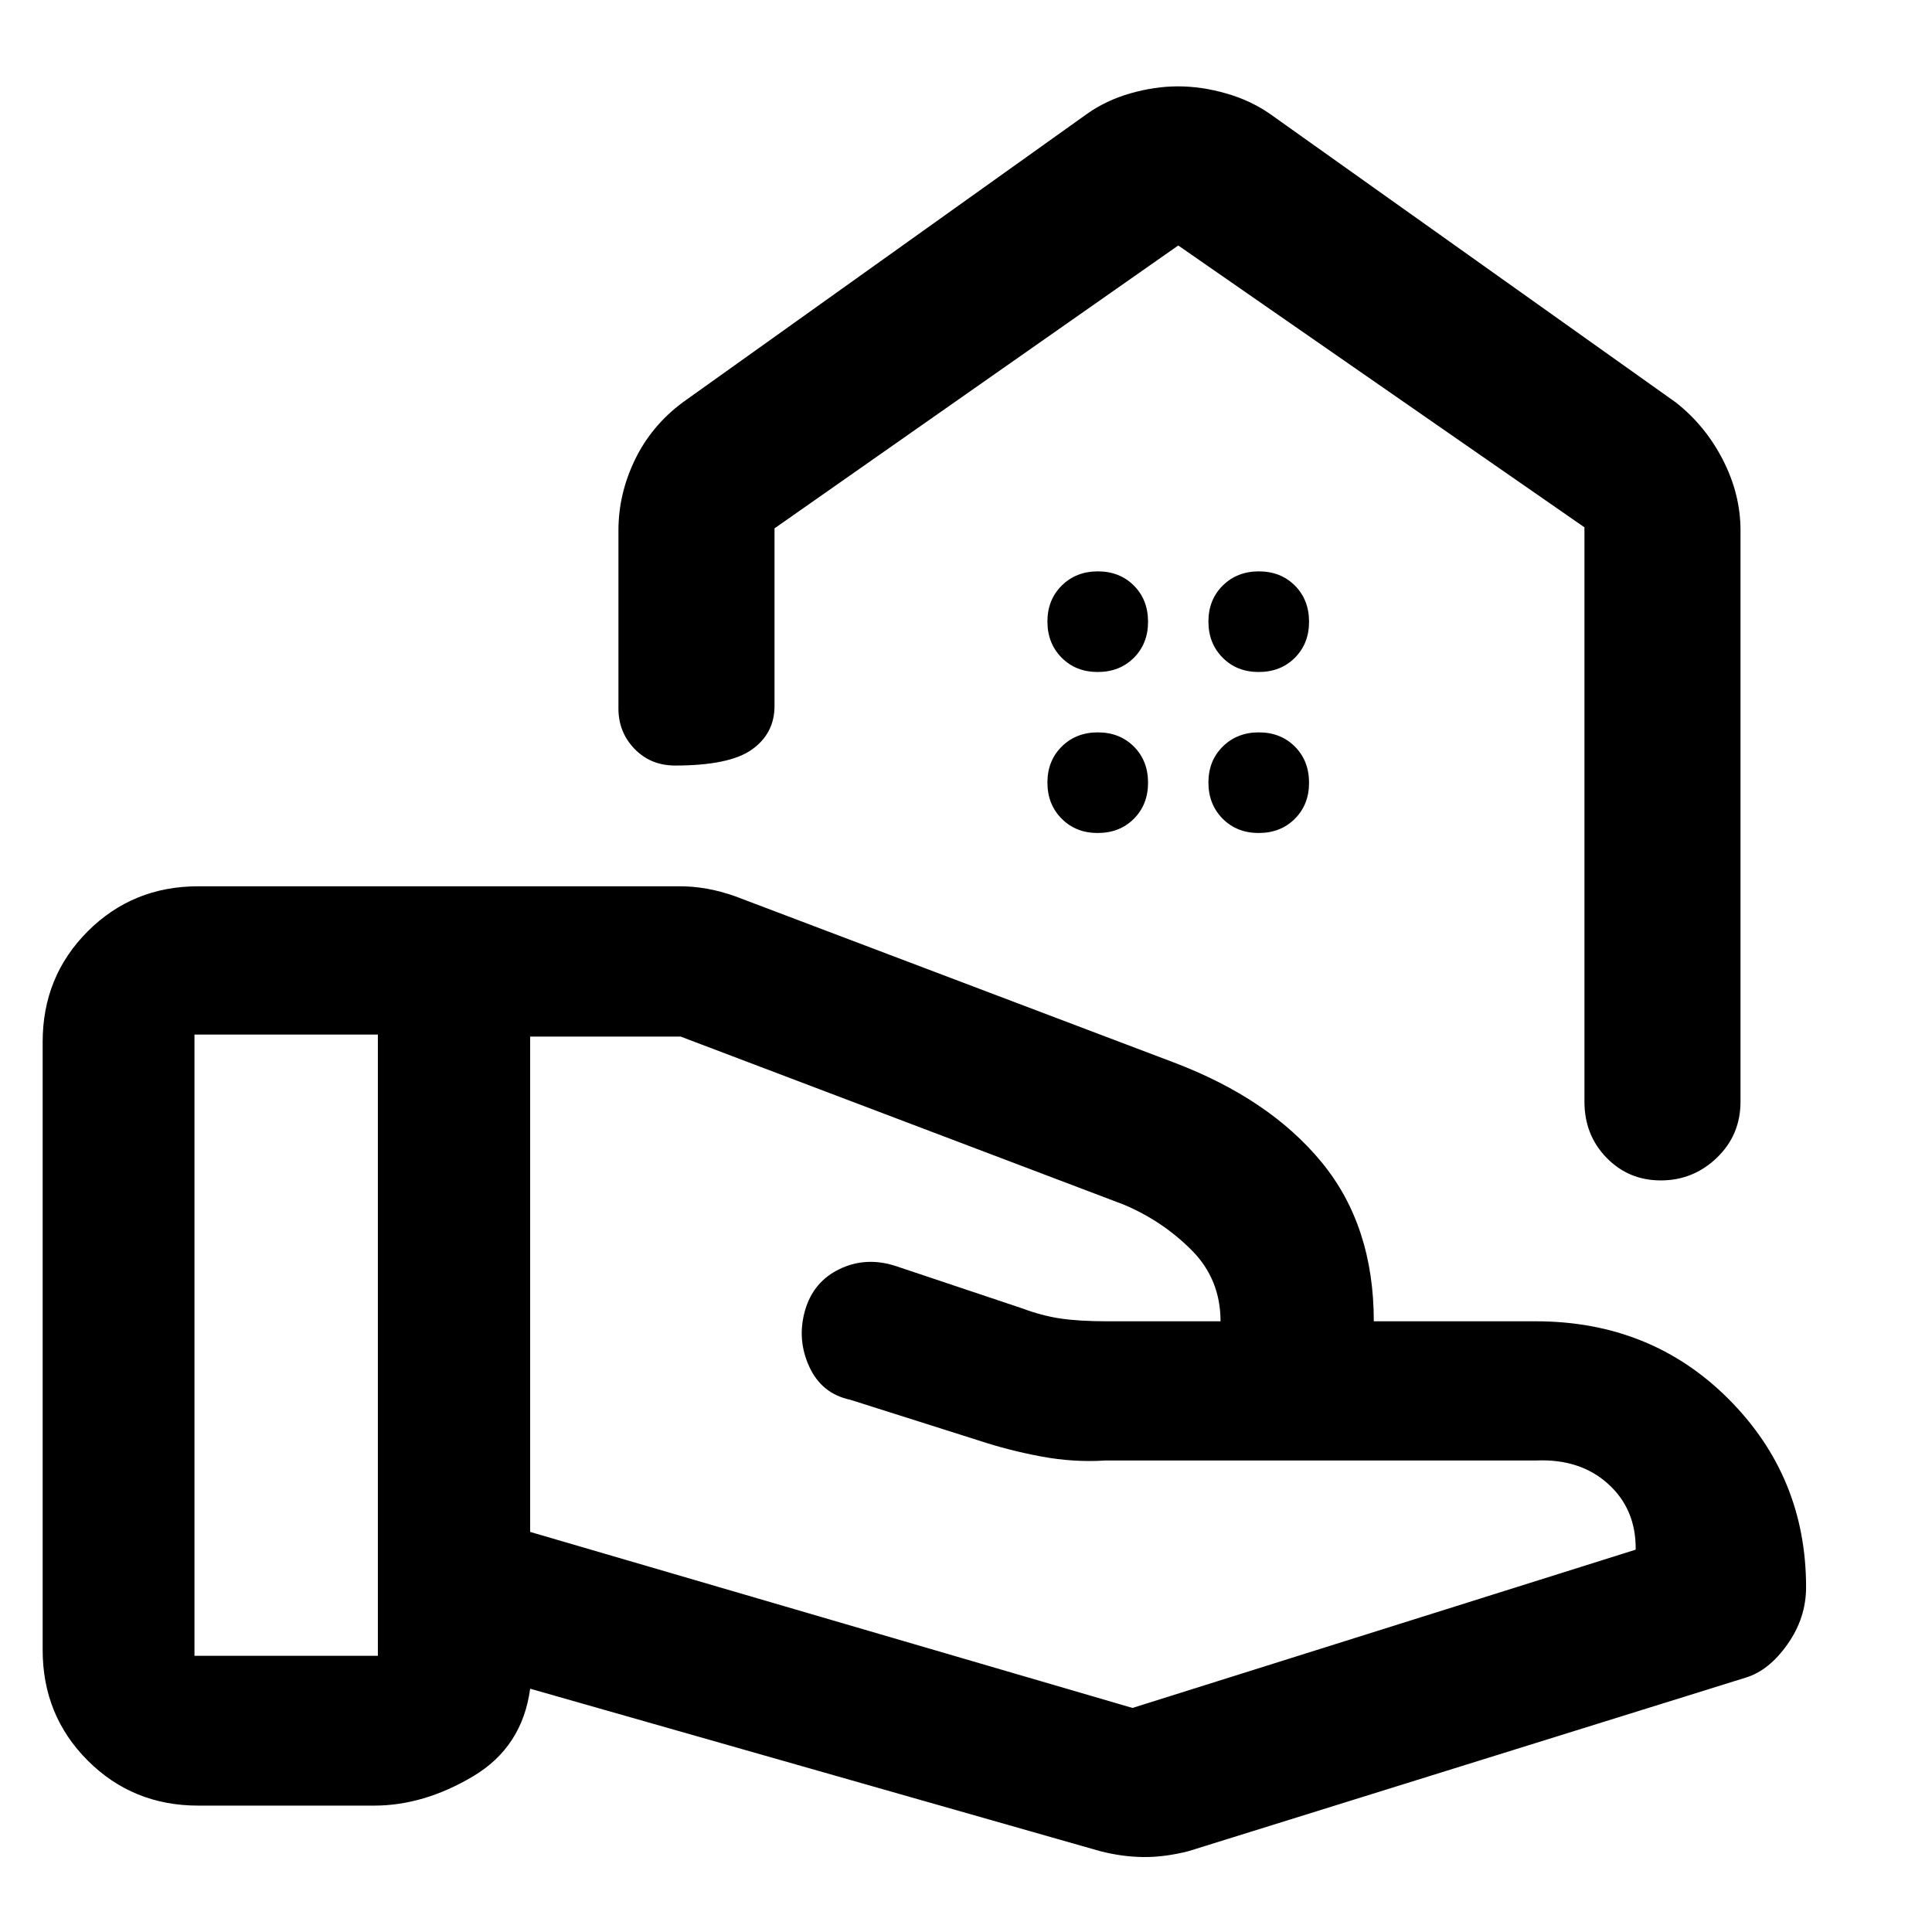 <svg xmlns="http://www.w3.org/2000/svg" height="48" viewBox="0 -960 960 960" width="48"><path d="m562.72-111.33 250.04-78.65q.24-20.11-13.72-32.7-13.95-12.6-36-11.6h-213.9q-15.66 1-31.76-2t-31.18-7.99l-63.72-20.2q-14.28-3.03-20.43-16.59-6.14-13.57-2-27.9 4.15-14.25 17.21-20.49 13.06-6.25 27.78-1.48l62.59 20.95q10.04 3.76 19.22 5.13 9.18 1.36 22.89 1.39h56.74q0-21-14.5-35.47-14.5-14.48-33.66-22.53L338.2-444.93h-74.77v246.13l299.29 87.47Zm-15.92 71.2-283.37-80.76q-3.91 29-28.38 43.54-24.48 14.55-49.16 14.55H98.5q-32.53 0-54.91-22.39-22.39-22.39-22.39-54.92V-442.3q0-32.53 22.39-54.92 22.38-22.39 54.91-22.39h239.22q6.77 0 13.54 1.2 6.76 1.2 14.13 3.8l217.81 82.52q47.52 18 73.47 49.56 25.96 31.55 25.96 79.07h80.41q57.29 0 95.84 38.59 38.55 38.59 38.55 93.54 0 15.27-9.23 28.35-9.24 13.09-20.72 16.57L590.43-40.13q-11.88 3-22.34 2.88-10.45-.12-21.29-2.88ZM96.63-137.24h91.13v-308.69H96.63v308.69Zm488.75-779.85q11.55 0 23.75 3.47t21.96 10.25L832.7-760.04q14.71 11.56 23.43 28.6 8.72 17.05 8.72 34.98v283.85q0 16.61-11.74 27.88t-27.85 11.27q-16.02 0-26.99-11.27Q787.3-396 787.3-412.61v-285.37L585.46-838.02 384.85-697.46v88.29q0 13.56-11.16 21.56-11.15 8-38.23 8-12.12 0-20.14-8.26-8.02-8.27-8.02-20.06v-88.53q0-18.05 8.15-34.99t23.77-28.59l200.85-143.33q9.51-6.78 21.64-10.25 12.12-3.47 23.67-3.47Zm.08 68.59Zm-40.04 222.41q10.94 0 17.99-7.06 7.05-7.06 7.05-17.9 0-10.94-7.05-17.99-7.06-7.05-17.89-7.05-10.82 0-17.94 7.05-7.12 7.06-7.12 17.88 0 10.83 7.06 17.95 7.06 7.12 17.9 7.12Zm80 0q10.94 0 17.99-7.06 7.05-7.06 7.05-17.9 0-10.94-7.05-17.99-7.06-7.05-17.89-7.05-10.82 0-17.94 7.05-7.12 7.06-7.12 17.88 0 10.83 7.06 17.95 7.06 7.12 17.9 7.12Zm-80 80q10.94 0 17.99-7.06 7.05-7.06 7.05-17.9 0-10.94-7.05-17.99-7.06-7.05-17.89-7.05-10.82 0-17.94 7.05-7.12 7.06-7.12 17.88 0 10.83 7.06 17.95 7.06 7.12 17.9 7.12Zm80 0q10.94 0 17.99-7.06 7.05-7.06 7.05-17.9 0-10.94-7.05-17.99-7.06-7.05-17.89-7.05-10.82 0-17.94 7.05-7.12 7.06-7.12 17.88 0 10.83 7.06 17.95 7.06 7.12 17.9 7.12Z"/></svg>